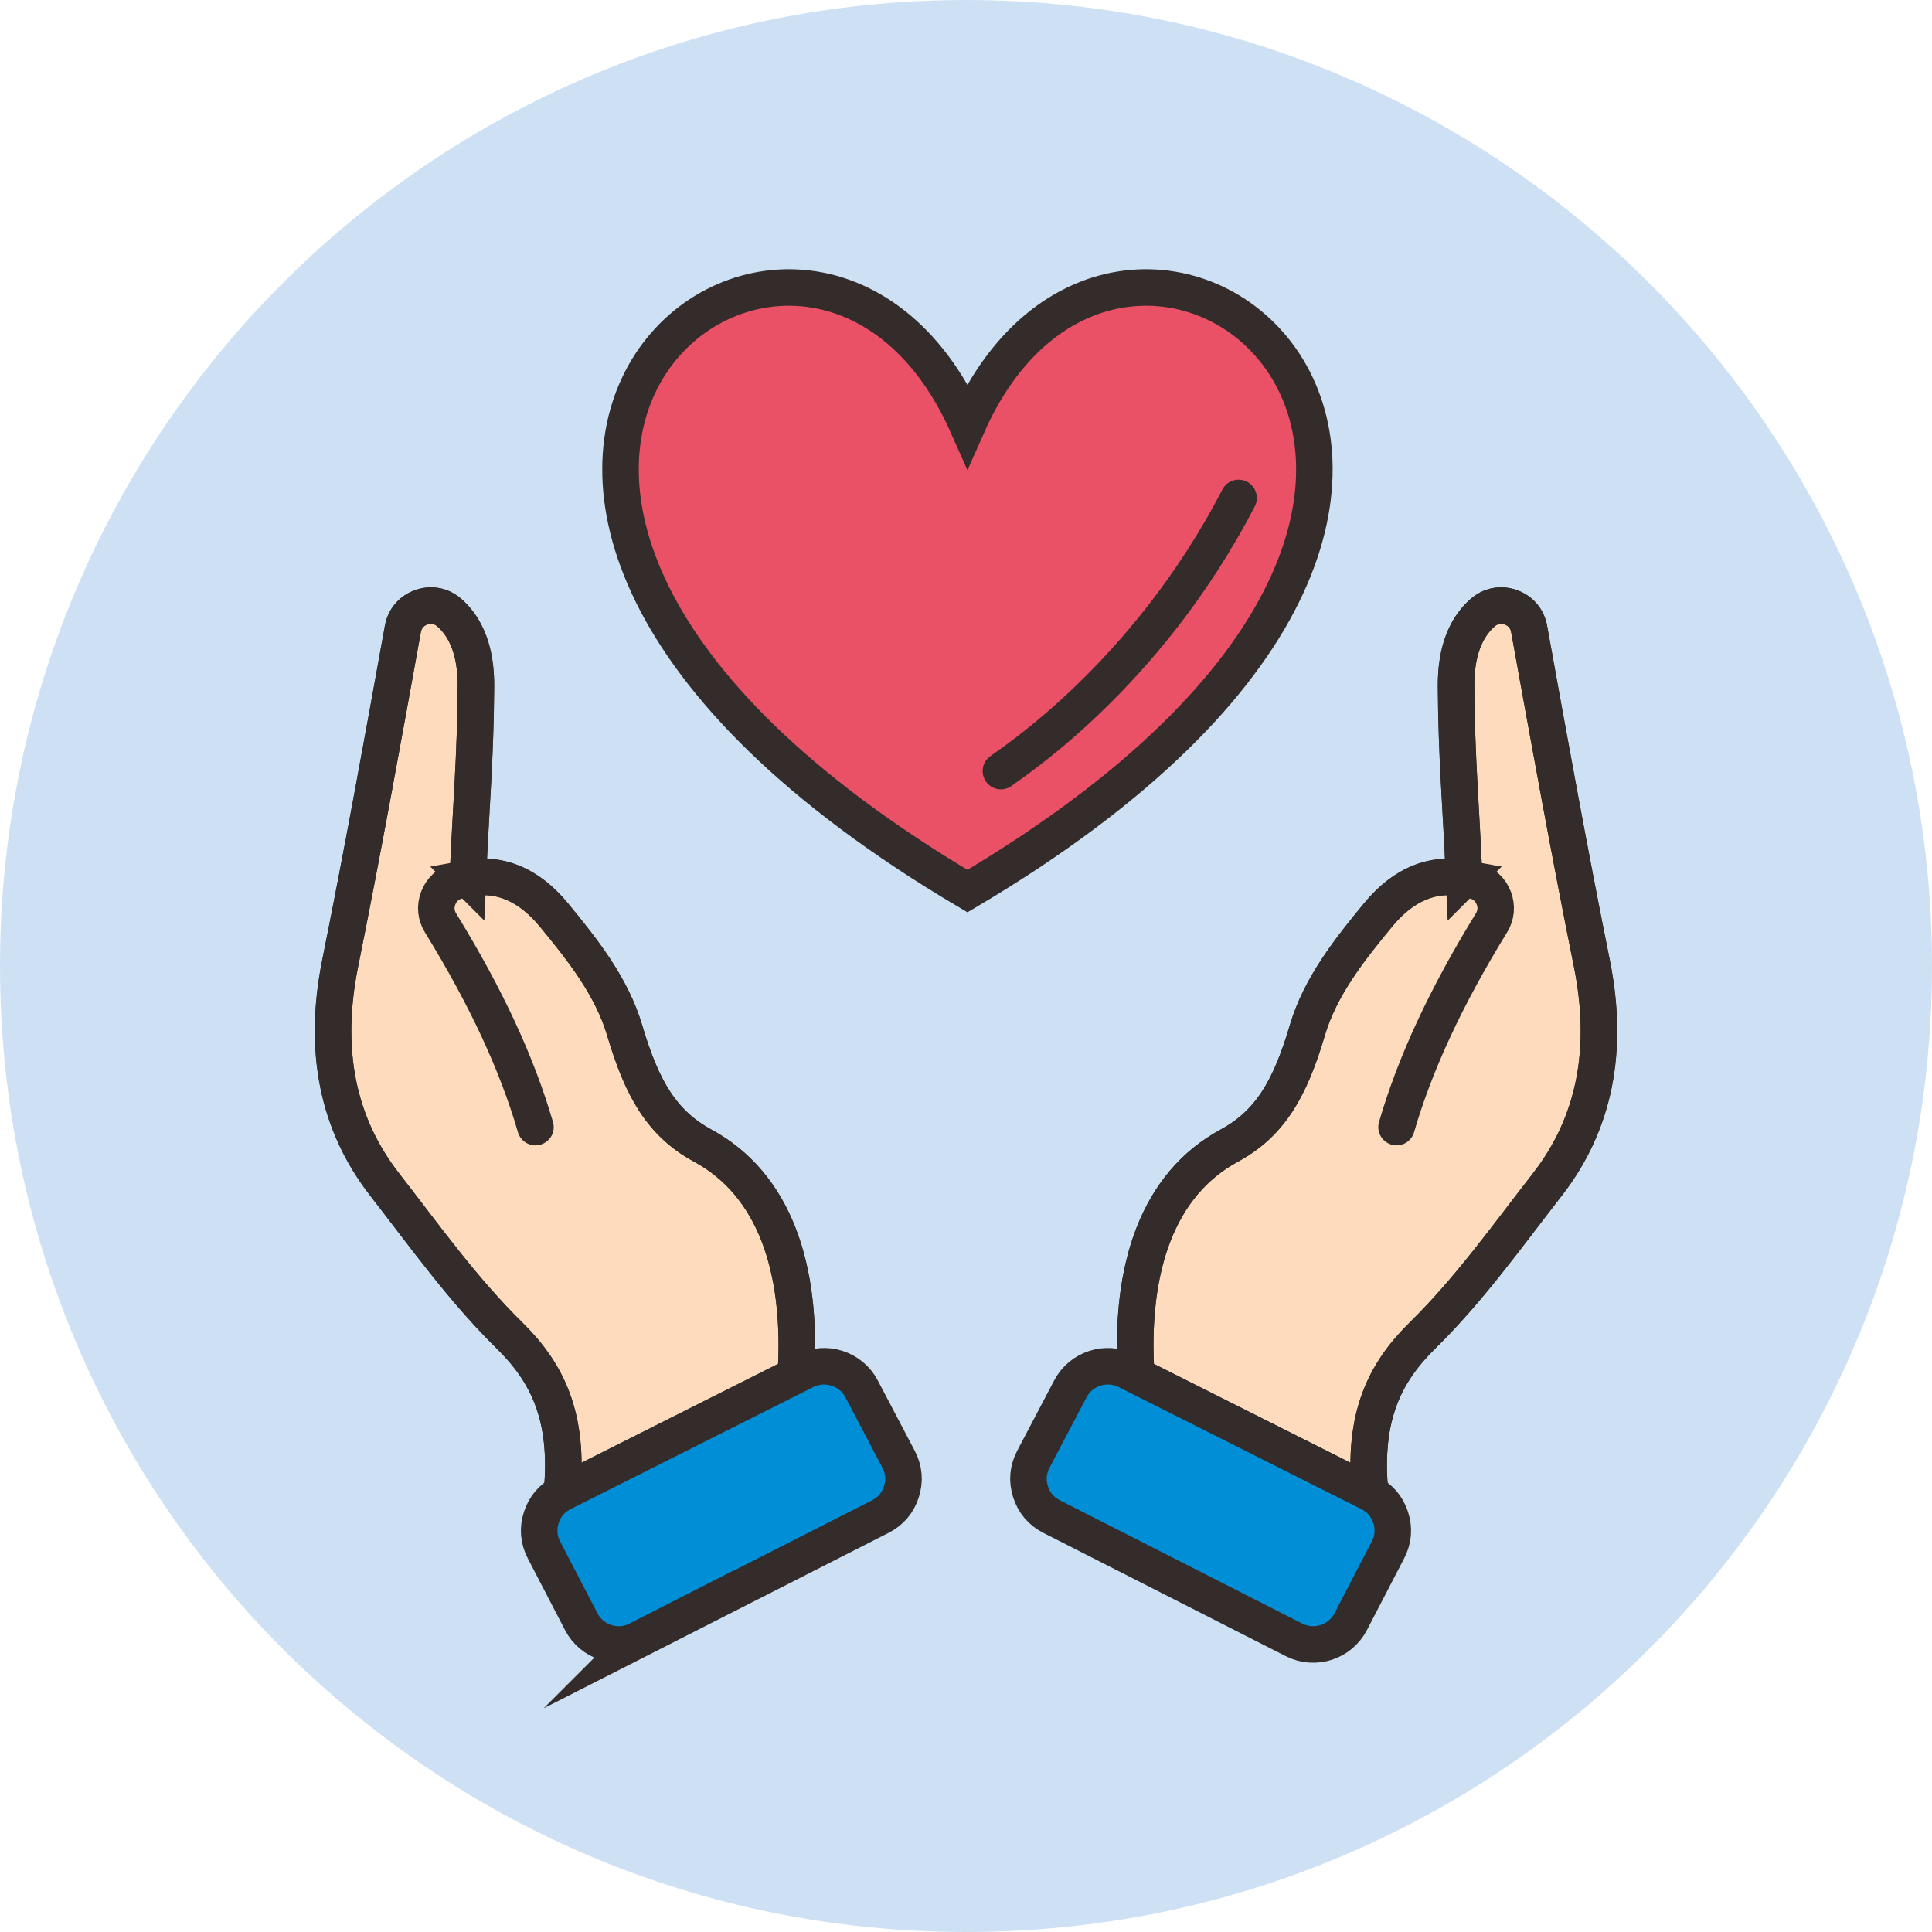 <svg fill="none" height="60" viewBox="0 0 60 60" width="60" xmlns="http://www.w3.org/2000/svg">
    <g id="Group 57">
        <g id="Layer_x0020_1">
            <g id="_2562525272512">
                <path
                    d="M30 60C46.569 60 60 46.569 60 30C60 13.431 46.569 0 30 0C13.431 0 0 13.431 0 30C0 46.569 13.431 60 30 60Z"
                    fill="#CEE1F4" id="Vector" />
                <path clip-rule="evenodd"
                    d="M14.53 27.277C14.624 25.038 14.767 23.555 14.78 21.316C14.787 20.25 14.488 19.492 13.953 19.025C13.709 18.812 13.392 18.751 13.085 18.858C12.78 18.965 12.57 19.21 12.511 19.53C11.888 22.984 11.261 26.458 10.563 29.92C10.02 32.62 10.482 34.906 11.95 36.792C13.191 38.389 14.376 40.052 15.818 41.469C16.994 42.625 17.677 43.984 17.451 46.367C17.457 46.364 17.463 46.36 17.469 46.357L24.713 42.715C24.929 39.344 24.023 36.771 21.825 35.578C20.562 34.893 19.939 33.824 19.399 31.998C18.995 30.631 18.08 29.481 17.205 28.418C16.387 27.425 15.473 27.104 14.529 27.276L14.53 27.277Z"
                    fill="#FDDBBC" fill-rule="evenodd" id="Vector_2" stroke="#332C2B"
                    stroke-miterlimit="22.926" stroke-width="1.134" />
                <path
                    d="M16.629 35.003C16.062 33.05 15.104 30.974 13.682 28.663C13.535 28.424 13.511 28.158 13.608 27.896C13.707 27.634 13.903 27.45 14.17 27.366C15.242 27.033 16.284 27.301 17.206 28.42C18.081 29.482 18.997 30.632 19.401 32C19.941 33.826 20.563 34.895 21.827 35.581C24.026 36.772 24.931 39.347 24.715 42.717C22.667 44.114 19.987 45.367 17.452 46.369C17.678 43.987 16.995 42.627 15.82 41.471C14.377 40.054 13.193 38.39 11.951 36.793C10.484 34.907 10.021 32.621 10.564 29.921C11.261 26.458 11.888 22.985 12.513 19.531C12.57 19.212 12.78 18.967 13.087 18.86C13.392 18.752 13.709 18.813 13.954 19.026C14.489 19.493 14.789 20.251 14.781 21.317C14.767 23.557 14.626 25.04 14.53 27.278"
                    id="Vector_3" stroke="#332C2B" stroke-linecap="round" stroke-linejoin="round"
                    stroke-miterlimit="22.926" stroke-width="1.134" />
                <g id="Group">
                    <path clip-rule="evenodd"
                        d="M30.045 27.674C8.507 14.924 25.078 2.004 30.045 13.203C35.011 2.004 51.583 14.924 30.045 27.674Z"
                        fill="#EA5167" fill-rule="evenodd" id="Vector_4" stroke="#332C2B"
                        stroke-miterlimit="22.926" stroke-width="1.134" />
                    <path d="M31.084 23.947C31.336 23.739 35.575 21.055 38.465 15.464"
                        id="Vector_5" stroke="#332C2B" stroke-linecap="round"
                        stroke-linejoin="round" stroke-miterlimit="22.926"
                        stroke-width="1.134" />
                </g>
                <path clip-rule="evenodd"
                    d="M19.811 50.928L27.338 47.099C27.664 46.933 27.884 46.674 27.994 46.326C28.105 45.979 28.075 45.639 27.905 45.316L26.757 43.133C26.425 42.499 25.642 42.249 25.004 42.57L17.47 46.358C17.144 46.523 16.923 46.781 16.811 47.127C16.699 47.474 16.727 47.813 16.895 48.137L18.05 50.362C18.381 51.002 19.17 51.255 19.812 50.927L19.811 50.928Z"
                    fill="#008FD7" fill-rule="evenodd" id="Vector_6" stroke="#332C2B"
                    stroke-miterlimit="22.926" stroke-width="1.134" />
                <path clip-rule="evenodd"
                    d="M45.47 27.277C45.376 25.038 45.233 23.555 45.22 21.316C45.212 20.25 45.512 19.492 46.047 19.025C46.291 18.812 46.608 18.751 46.915 18.858C47.221 18.965 47.43 19.21 47.489 19.53C48.112 22.984 48.739 26.458 49.437 29.92C49.98 32.62 49.519 34.906 48.05 36.792C46.809 38.389 45.624 40.052 44.182 41.469C43.006 42.625 42.324 43.984 42.549 46.367C42.543 46.364 42.537 46.36 42.531 46.357L35.287 42.715C35.071 39.344 35.977 36.771 38.175 35.578C39.438 34.893 40.061 33.824 40.601 31.998C41.005 30.631 41.92 29.481 42.795 28.418C43.613 27.425 44.526 27.104 45.471 27.276L45.47 27.277Z"
                    fill="#FDDBBC" fill-rule="evenodd" id="Vector_7" stroke="#332C2B"
                    stroke-miterlimit="22.926" stroke-width="1.134" />
                <path
                    d="M43.371 35.003C43.938 33.05 44.896 30.974 46.318 28.663C46.465 28.424 46.489 28.158 46.392 27.896C46.293 27.634 46.097 27.45 45.83 27.366C44.758 27.033 43.716 27.301 42.794 28.42C41.919 29.482 41.003 30.632 40.599 32C40.06 33.826 39.437 34.895 38.173 35.581C35.974 36.772 35.069 39.347 35.286 42.717C37.333 44.114 40.013 45.367 42.548 46.369C42.322 43.987 43.005 42.627 44.181 41.471C45.623 40.054 46.807 38.39 48.049 36.793C49.516 34.907 49.979 32.621 49.436 29.921C48.739 26.458 48.112 22.985 47.487 19.531C47.43 19.212 47.221 18.967 46.914 18.86C46.608 18.752 46.291 18.813 46.046 19.026C45.511 19.493 45.211 20.251 45.219 21.317C45.233 23.557 45.375 25.04 45.47 27.278"
                    id="Vector_8" stroke="#332C2B" stroke-linecap="round" stroke-linejoin="round"
                    stroke-miterlimit="22.926" stroke-width="1.134" />
                <path clip-rule="evenodd"
                    d="M40.188 50.928L32.66 47.099C32.335 46.933 32.114 46.674 32.004 46.326C31.893 45.979 31.924 45.639 32.093 45.316L33.241 43.133C33.574 42.499 34.356 42.249 34.995 42.57L42.528 46.358C42.855 46.523 43.075 46.781 43.188 47.127C43.3 47.474 43.272 47.813 43.103 48.137L41.948 50.362C41.617 51.002 40.828 51.255 40.186 50.927L40.188 50.928Z"
                    fill="#008FD7" fill-rule="evenodd" id="Vector_9" stroke="#332C2B"
                    stroke-miterlimit="22.926" stroke-width="1.134" />
            </g>
        </g>
    </g>
</svg>
